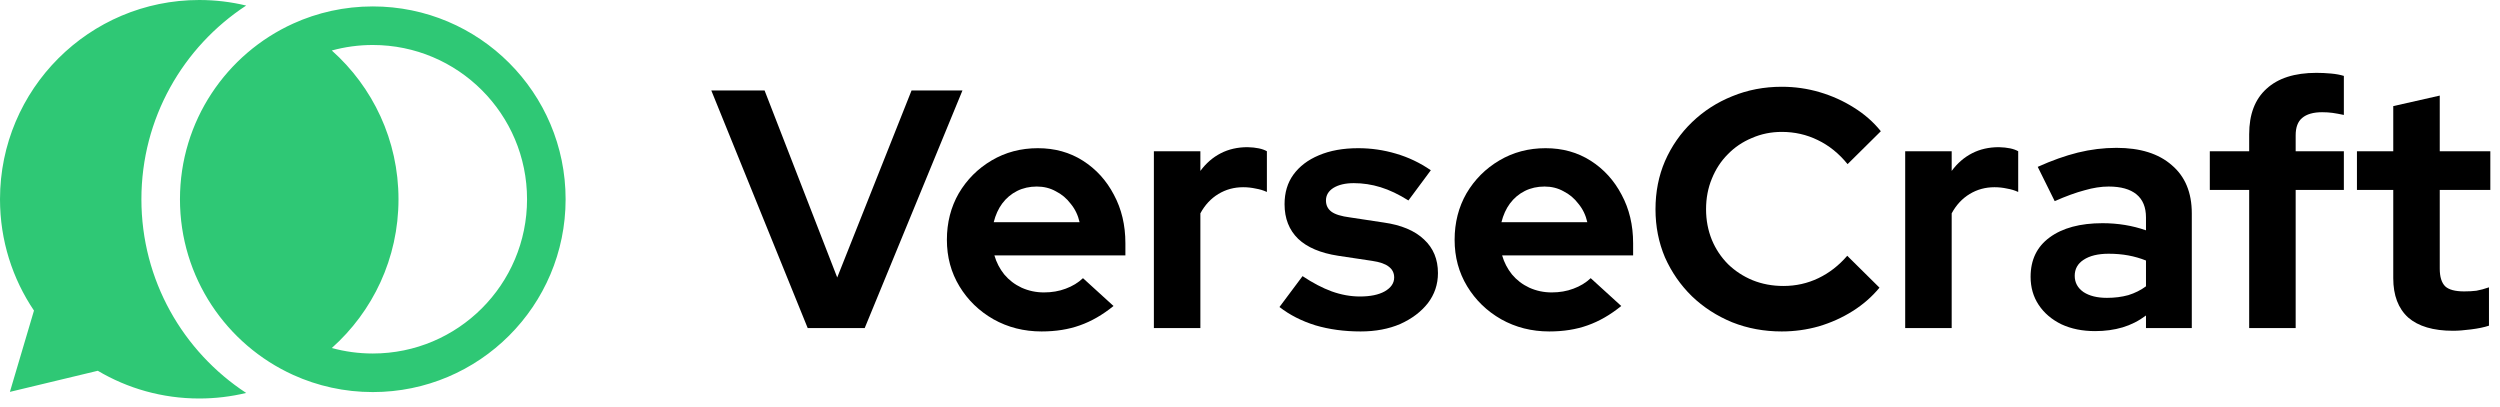 <svg width="221" height="36" viewBox="0 0 221 36" fill="none" xmlns="http://www.w3.org/2000/svg">
<path fill-rule="evenodd" clip-rule="evenodd" d="M29.332 30.764C32.95 27.538 35.227 22.842 35.227 17.614C35.227 12.386 32.95 7.689 29.332 4.464C30.486 4.147 31.7 3.977 32.955 3.977C40.486 3.977 46.591 10.082 46.591 17.614C46.591 25.145 40.486 31.25 32.955 31.25C31.7 31.25 30.486 31.081 29.332 30.764ZM25.925 33.147C20.018 30.469 15.909 24.521 15.909 17.614C15.909 10.706 20.018 4.758 25.925 2.08C28.068 1.109 30.448 0.568 32.955 0.568C42.368 0.568 50 8.2 50 17.614C50 27.028 42.368 34.659 32.955 34.659C30.448 34.659 28.068 34.118 25.925 33.147ZM21.761 34.736C16.184 31.083 12.5 24.779 12.5 17.614C12.5 10.449 16.184 4.144 21.761 0.491C20.431 0.17 19.042 0 17.614 0C7.886 0 0 7.886 0 17.614C0 21.259 1.107 24.645 3.004 27.455L0.875 34.642L8.645 32.776C11.272 34.333 14.339 35.227 17.614 35.227C19.042 35.227 20.431 35.057 21.761 34.736Z" fill="#2FC875"/>
<path d="M216.844 29.24C215.104 29.24 213.785 28.85 212.885 28.07C212.005 27.27 211.564 26.11 211.564 24.59V16.79H208.354V13.37H211.564V9.38L215.674 8.45V13.37H220.145V16.79H215.674V23.75C215.674 24.47 215.834 24.99 216.154 25.31C216.474 25.61 217.035 25.76 217.835 25.76C218.235 25.76 218.595 25.74 218.915 25.7C219.255 25.64 219.625 25.54 220.025 25.4V28.79C219.605 28.93 219.074 29.04 218.434 29.12C217.814 29.2 217.284 29.24 216.844 29.24Z" fill="black"/>
<path d="M198.827 29V16.79H195.347V13.37H198.827V11.87C198.827 10.11 199.337 8.77 200.357 7.85C201.377 6.91 202.847 6.44 204.767 6.44C205.187 6.44 205.617 6.46 206.057 6.5C206.497 6.54 206.877 6.61 207.197 6.71V10.16C206.817 10.08 206.487 10.02 206.207 9.98C205.927 9.94 205.617 9.92 205.277 9.92C204.497 9.92 203.907 10.09 203.507 10.43C203.127 10.75 202.937 11.26 202.937 11.96V13.37H207.197V16.79H202.937V29H198.827Z" fill="black"/>
<path d="M185.205 29.27C184.085 29.27 183.095 29.07 182.235 28.67C181.375 28.25 180.705 27.68 180.225 26.96C179.745 26.24 179.505 25.41 179.505 24.47C179.505 22.97 180.065 21.81 181.185 20.99C182.325 20.15 183.885 19.73 185.865 19.73C187.225 19.73 188.505 19.94 189.705 20.36V19.22C189.705 18.32 189.425 17.64 188.865 17.18C188.305 16.72 187.485 16.49 186.405 16.49C185.745 16.49 185.035 16.6 184.275 16.82C183.515 17.02 182.635 17.34 181.635 17.78L180.135 14.75C181.375 14.19 182.555 13.77 183.675 13.49C184.815 13.21 185.955 13.07 187.095 13.07C189.195 13.07 190.825 13.58 191.985 14.6C193.165 15.6 193.755 17.02 193.755 18.86V29H189.705V27.89C189.065 28.37 188.375 28.72 187.635 28.94C186.895 29.16 186.085 29.27 185.205 29.27ZM183.405 24.38C183.405 24.98 183.665 25.46 184.185 25.82C184.705 26.16 185.395 26.33 186.255 26.33C186.935 26.33 187.565 26.25 188.145 26.09C188.725 25.91 189.245 25.65 189.705 25.31V23.03C189.205 22.83 188.685 22.68 188.145 22.58C187.605 22.48 187.025 22.43 186.405 22.43C185.465 22.43 184.725 22.61 184.185 22.97C183.665 23.31 183.405 23.78 183.405 24.38Z" fill="black"/>
<path d="M168.419 29V13.37H172.529V15.11C173.029 14.43 173.629 13.91 174.329 13.55C175.029 13.19 175.819 13.01 176.699 13.01C177.459 13.03 178.029 13.15 178.409 13.37V16.97C178.109 16.83 177.779 16.73 177.419 16.67C177.059 16.59 176.689 16.55 176.309 16.55C175.509 16.55 174.779 16.75 174.119 17.15C173.459 17.55 172.929 18.12 172.529 18.86V29H168.419Z" fill="black"/>
<path d="M157.506 29.3C155.946 29.3 154.486 29.03 153.126 28.49C151.766 27.93 150.576 27.16 149.556 26.18C148.556 25.2 147.766 24.06 147.186 22.76C146.626 21.44 146.346 20.02 146.346 18.5C146.346 16.96 146.626 15.54 147.186 14.24C147.766 12.92 148.566 11.77 149.586 10.79C150.606 9.81 151.786 9.05 153.126 8.51C154.486 7.95 155.946 7.67 157.506 7.67C158.666 7.67 159.786 7.83 160.866 8.15C161.946 8.47 162.946 8.92 163.866 9.5C164.806 10.08 165.606 10.78 166.266 11.6L163.326 14.51C162.566 13.57 161.686 12.86 160.686 12.38C159.706 11.9 158.646 11.66 157.506 11.66C156.566 11.66 155.686 11.84 154.866 12.2C154.046 12.54 153.336 13.02 152.736 13.64C152.136 14.24 151.666 14.96 151.326 15.8C150.986 16.62 150.816 17.52 150.816 18.5C150.816 19.46 150.986 20.36 151.326 21.2C151.666 22.02 152.146 22.74 152.766 23.36C153.386 23.96 154.106 24.43 154.926 24.77C155.766 25.11 156.676 25.28 157.656 25.28C158.756 25.28 159.786 25.05 160.746 24.59C161.706 24.13 162.556 23.47 163.296 22.61L166.146 25.43C165.486 26.23 164.696 26.92 163.776 27.5C162.856 28.08 161.856 28.53 160.776 28.85C159.716 29.15 158.626 29.3 157.506 29.3Z" fill="black"/>
<path d="M136.958 29.3C135.398 29.3 133.978 28.94 132.698 28.22C131.438 27.5 130.438 26.53 129.698 25.31C128.958 24.09 128.588 22.72 128.588 21.2C128.588 19.68 128.938 18.31 129.638 17.09C130.358 15.87 131.328 14.9 132.548 14.18C133.768 13.46 135.128 13.1 136.628 13.1C138.128 13.1 139.458 13.47 140.618 14.21C141.778 14.95 142.688 15.95 143.348 17.21C144.028 18.47 144.368 19.9 144.368 21.5V22.58H132.788C132.968 23.2 133.258 23.76 133.658 24.26C134.078 24.76 134.588 25.15 135.188 25.43C135.808 25.71 136.468 25.85 137.168 25.85C137.868 25.85 138.508 25.74 139.088 25.52C139.688 25.3 140.198 24.99 140.618 24.59L143.318 27.05C142.358 27.83 141.368 28.4 140.348 28.76C139.348 29.12 138.218 29.3 136.958 29.3ZM132.728 19.64H140.318C140.178 19.02 139.918 18.48 139.538 18.02C139.178 17.54 138.738 17.17 138.218 16.91C137.718 16.63 137.158 16.49 136.538 16.49C135.898 16.49 135.318 16.62 134.798 16.88C134.278 17.14 133.838 17.51 133.478 17.99C133.138 18.45 132.888 19 132.728 19.64Z" fill="black"/>
<path d="M120.275 29.3C118.835 29.3 117.505 29.12 116.285 28.76C115.065 28.38 114.005 27.84 113.105 27.14L115.145 24.41C116.045 25.01 116.905 25.46 117.725 25.76C118.565 26.06 119.395 26.21 120.215 26.21C121.135 26.21 121.865 26.06 122.405 25.76C122.965 25.44 123.245 25.03 123.245 24.53C123.245 24.13 123.085 23.81 122.765 23.57C122.465 23.33 121.975 23.16 121.295 23.06L118.295 22.61C116.735 22.37 115.555 21.87 114.755 21.11C113.955 20.33 113.555 19.31 113.555 18.05C113.555 17.03 113.815 16.16 114.335 15.44C114.875 14.7 115.625 14.13 116.585 13.73C117.565 13.31 118.725 13.1 120.065 13.1C121.205 13.1 122.315 13.26 123.395 13.58C124.495 13.9 125.525 14.39 126.485 15.05L124.505 17.72C123.645 17.18 122.825 16.79 122.045 16.55C121.265 16.31 120.475 16.19 119.675 16.19C118.935 16.19 118.335 16.33 117.875 16.61C117.435 16.89 117.215 17.26 117.215 17.72C117.215 18.14 117.375 18.47 117.695 18.71C118.015 18.95 118.565 19.12 119.345 19.22L122.315 19.67C123.875 19.89 125.065 20.39 125.885 21.17C126.705 21.93 127.115 22.92 127.115 24.14C127.115 25.14 126.815 26.03 126.215 26.81C125.615 27.57 124.805 28.18 123.785 28.64C122.765 29.08 121.595 29.3 120.275 29.3Z" fill="black"/>
<path d="M102.003 29V13.37H106.113V15.11C106.613 14.43 107.213 13.91 107.913 13.55C108.613 13.19 109.403 13.01 110.283 13.01C111.043 13.03 111.613 13.15 111.993 13.37V16.97C111.693 16.83 111.363 16.73 111.003 16.67C110.643 16.59 110.273 16.55 109.893 16.55C109.093 16.55 108.363 16.75 107.703 17.15C107.043 17.55 106.513 18.12 106.113 18.86V29H102.003Z" fill="black"/>
<path d="M92.075 29.3C90.515 29.3 89.095 28.94 87.815 28.22C86.555 27.5 85.555 26.53 84.815 25.31C84.075 24.09 83.705 22.72 83.705 21.2C83.705 19.68 84.055 18.31 84.755 17.09C85.475 15.87 86.445 14.9 87.665 14.18C88.885 13.46 90.245 13.1 91.745 13.1C93.245 13.1 94.575 13.47 95.735 14.21C96.895 14.95 97.805 15.95 98.465 17.21C99.145 18.47 99.485 19.9 99.485 21.5V22.58H87.905C88.085 23.2 88.375 23.76 88.775 24.26C89.195 24.76 89.705 25.15 90.305 25.43C90.925 25.71 91.585 25.85 92.285 25.85C92.985 25.85 93.625 25.74 94.205 25.52C94.805 25.3 95.315 24.99 95.735 24.59L98.435 27.05C97.475 27.83 96.485 28.4 95.465 28.76C94.465 29.12 93.335 29.3 92.075 29.3ZM87.845 19.64H95.435C95.295 19.02 95.035 18.48 94.655 18.02C94.295 17.54 93.855 17.17 93.335 16.91C92.835 16.63 92.275 16.49 91.655 16.49C91.015 16.49 90.435 16.62 89.915 16.88C89.395 17.14 88.955 17.51 88.595 17.99C88.255 18.45 88.005 19 87.845 19.64Z" fill="black"/>
<path d="M71.4 29L62.88 8H67.59L74.01 24.53L80.58 8H85.08L76.44 29H71.4Z" fill="black"/>
</svg>
